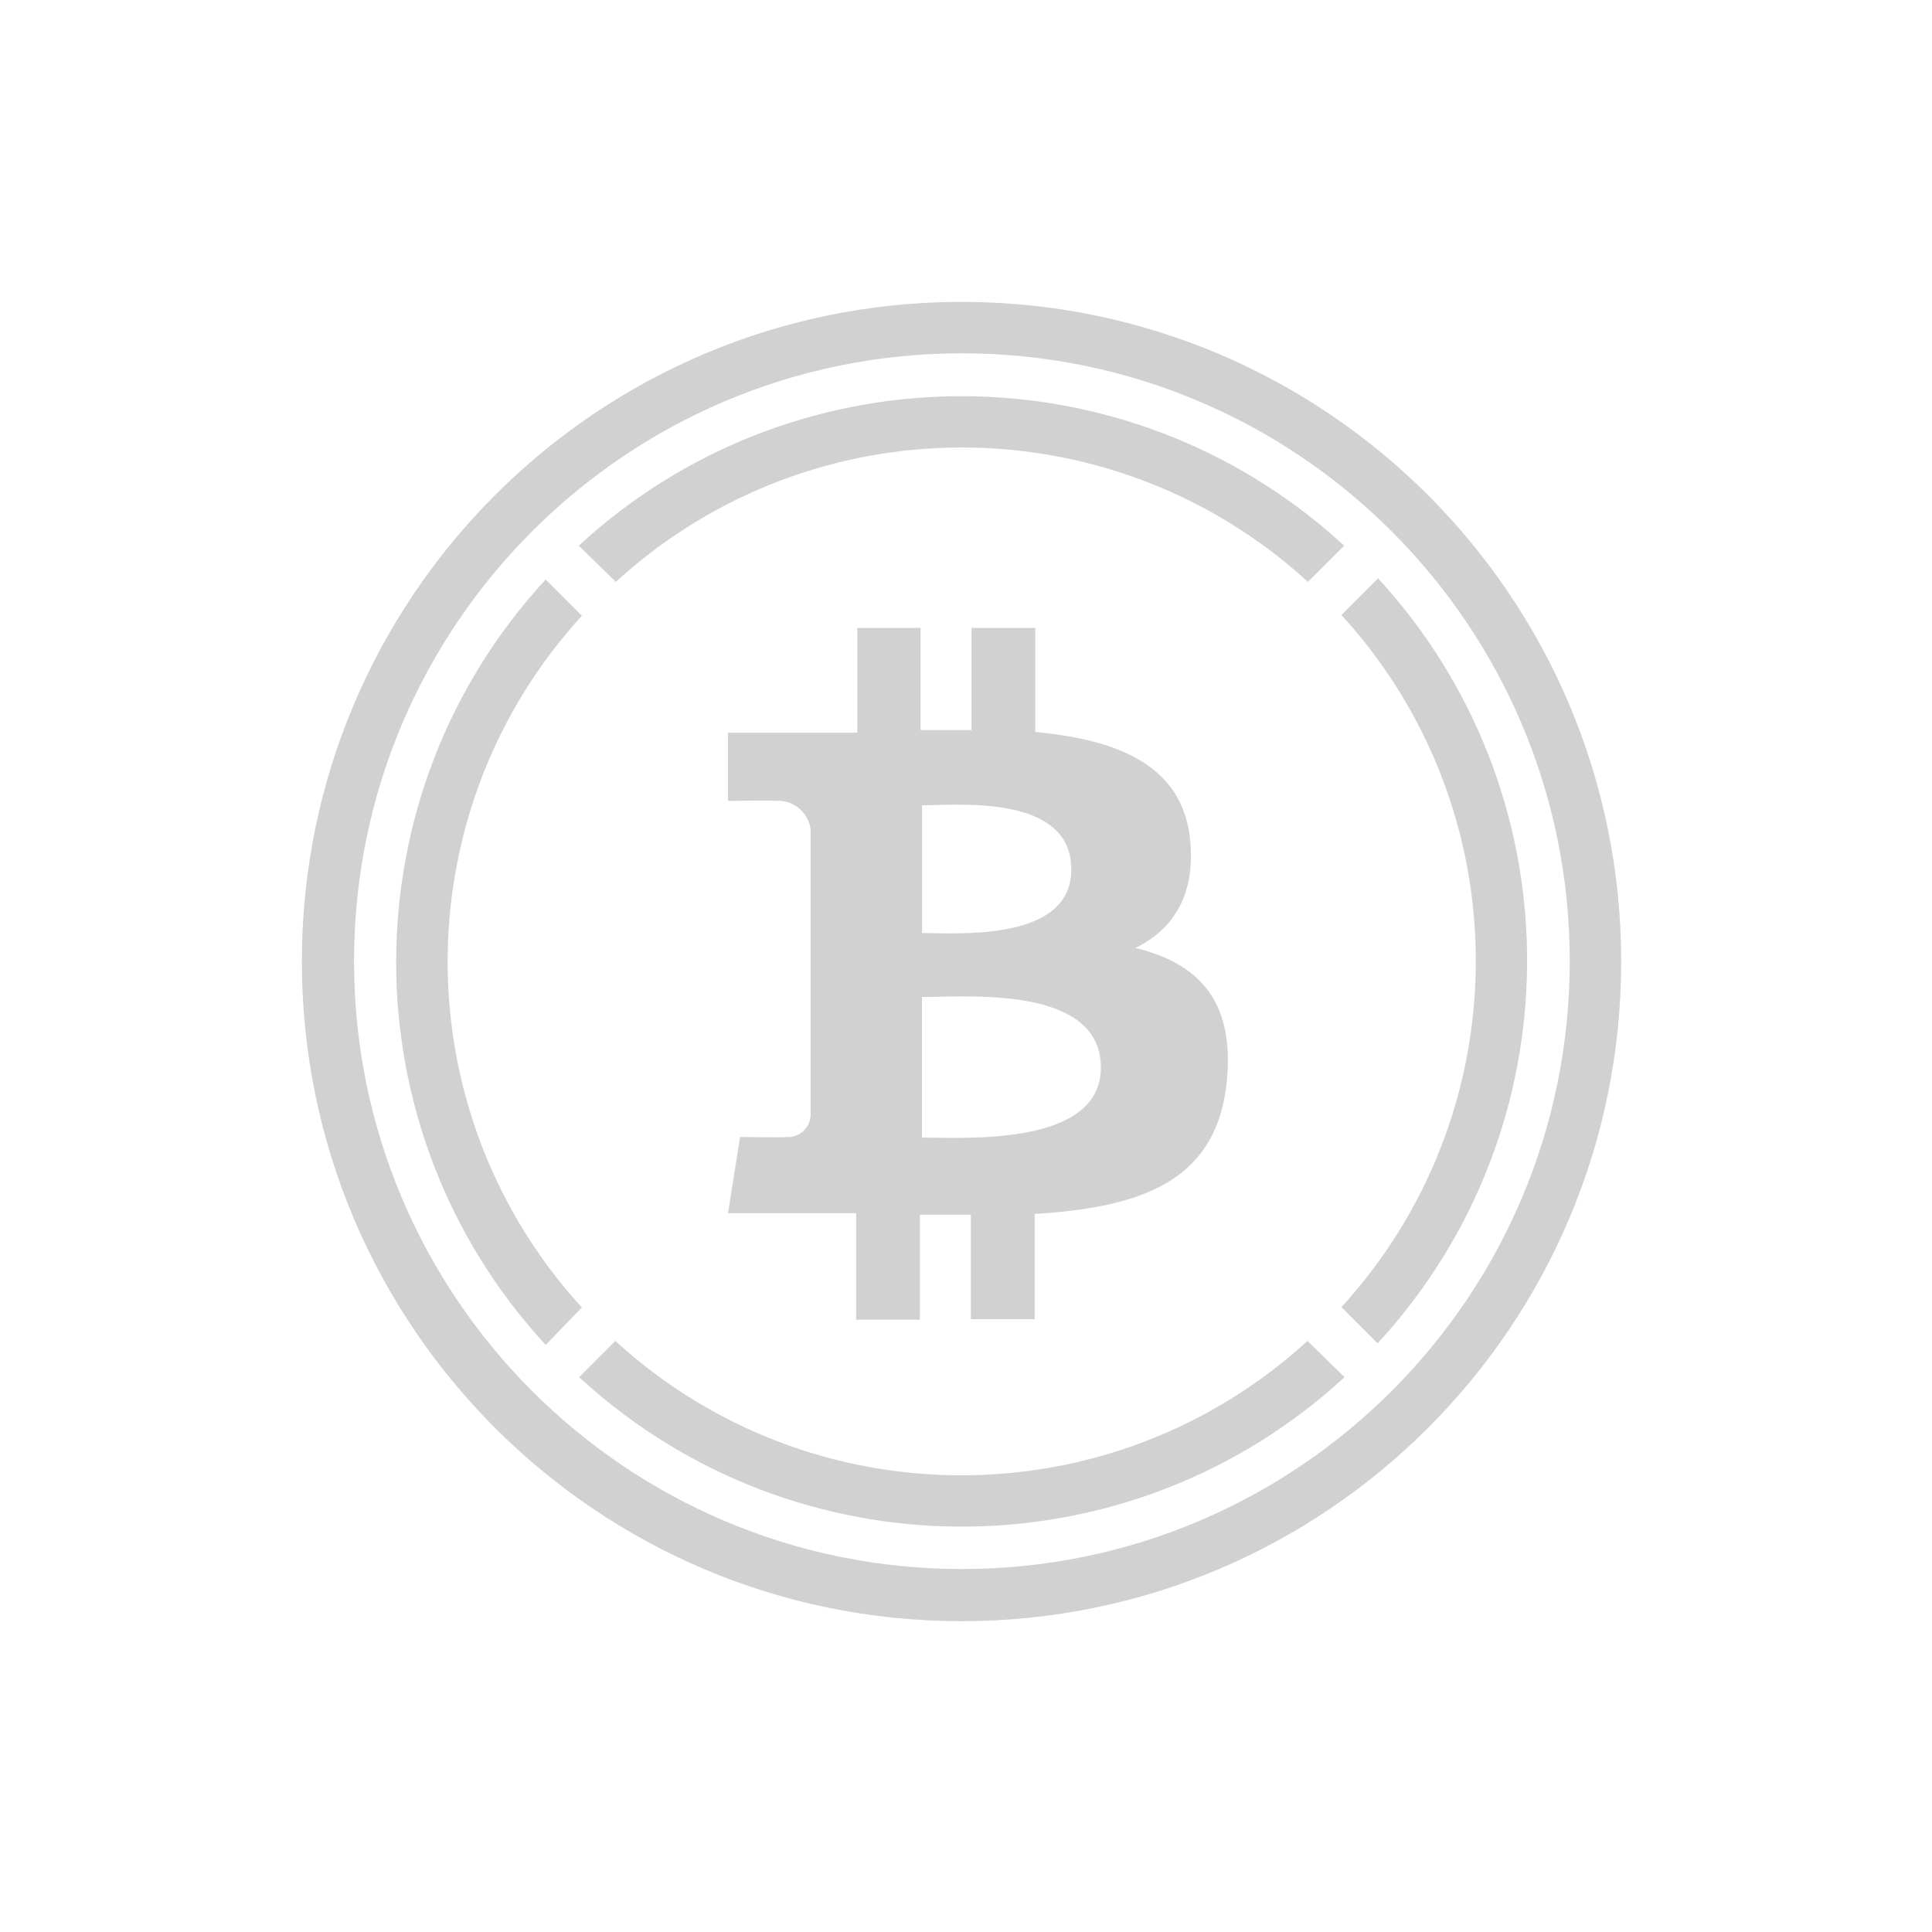 <?xml version="1.0" encoding="utf-8"?>
<svg fill="#d1d1d1" width="32" height="32" viewBox="0 0 32 32" xmlns="http://www.w3.org/2000/svg">
  <path d="M 15.925 5 C 9.892 5 5 9.892 5 15.925 C 5 21.959 9.89 26.851 15.924 26.852 C 21.96 26.853 26.853 21.96 26.852 15.924 C 26.851 9.89 21.959 5 15.925 5 Z M 15.924 5.852 C 21.489 5.848 26.002 10.359 26 15.924 C 25.998 21.483 21.49 25.988 15.932 25.988 C 10.373 25.988 5.866 21.483 5.864 15.924 C 5.862 10.365 10.365 5.856 15.924 5.852 Z M 21.656 22.21 C 18.411 25.178 13.437 25.178 10.192 22.21 L 9.592 22.81 L 9.814 23.008 C 13.412 26.119 18.773 26.034 22.27 22.81 L 21.656 22.21 Z M 9.038 9.598 C 5.736 13.179 5.736 18.695 9.038 22.276 L 9.638 21.656 L 9.448 21.442 C 6.666 18.183 6.747 13.361 9.638 10.198 L 9.038 9.598 Z M 22.818 9.572 L 22.818 9.586 L 22.218 10.186 L 22.408 10.4 C 25.194 13.66 25.112 18.486 22.218 21.65 L 22.818 22.25 L 23.016 22.028 C 26.127 18.43 26.042 13.069 22.818 9.572 Z M 15.248 10.4 L 14.2 10.4 L 14.2 12.136 L 12.058 12.136 L 12.058 13.266 L 12.08 13.266 C 12.206 13.263 12.837 13.253 12.826 13.266 C 13.118 13.234 13.384 13.439 13.426 13.73 L 13.426 18.482 L 13.414 18.555 C 13.395 18.627 13.354 18.691 13.298 18.74 C 13.224 18.806 13.125 18.84 13.026 18.832 C 13.04 18.844 12.258 18.832 12.258 18.832 L 12.058 20.094 L 14.18 20.094 L 14.18 21.858 L 15.236 21.858 L 15.236 20.12 L 16.08 20.12 L 16.08 21.85 L 17.138 21.85 L 17.138 20.106 L 17.334 20.093 C 19.013 19.963 20.172 19.496 20.322 17.888 C 20.448 16.544 19.816 15.944 18.806 15.702 C 19.42 15.4 19.8 14.84 19.714 13.924 C 19.594 12.672 18.514 12.252 17.148 12.124 L 17.148 10.4 L 16.092 10.4 L 16.092 12.092 L 15.248 12.092 L 15.248 10.4 Z M 15.352 16.513 C 16.144 16.503 18.234 16.359 18.234 17.68 C 18.234 18.992 15.986 18.842 15.27 18.842 L 15.27 16.514 L 15.352 16.513 Z M 15.346 13.337 C 16.01 13.326 17.744 13.198 17.744 14.4 C 17.744 15.6 15.868 15.454 15.272 15.454 L 15.272 13.338 L 15.346 13.337 Z M 22.042 8.84 C 18.444 5.729 13.083 5.814 9.586 9.038 L 10.2 9.638 L 10.414 9.448 C 13.674 6.662 18.5 6.744 21.664 9.638 L 22.264 9.038 L 22.042 8.84 Z"/>
</svg>
